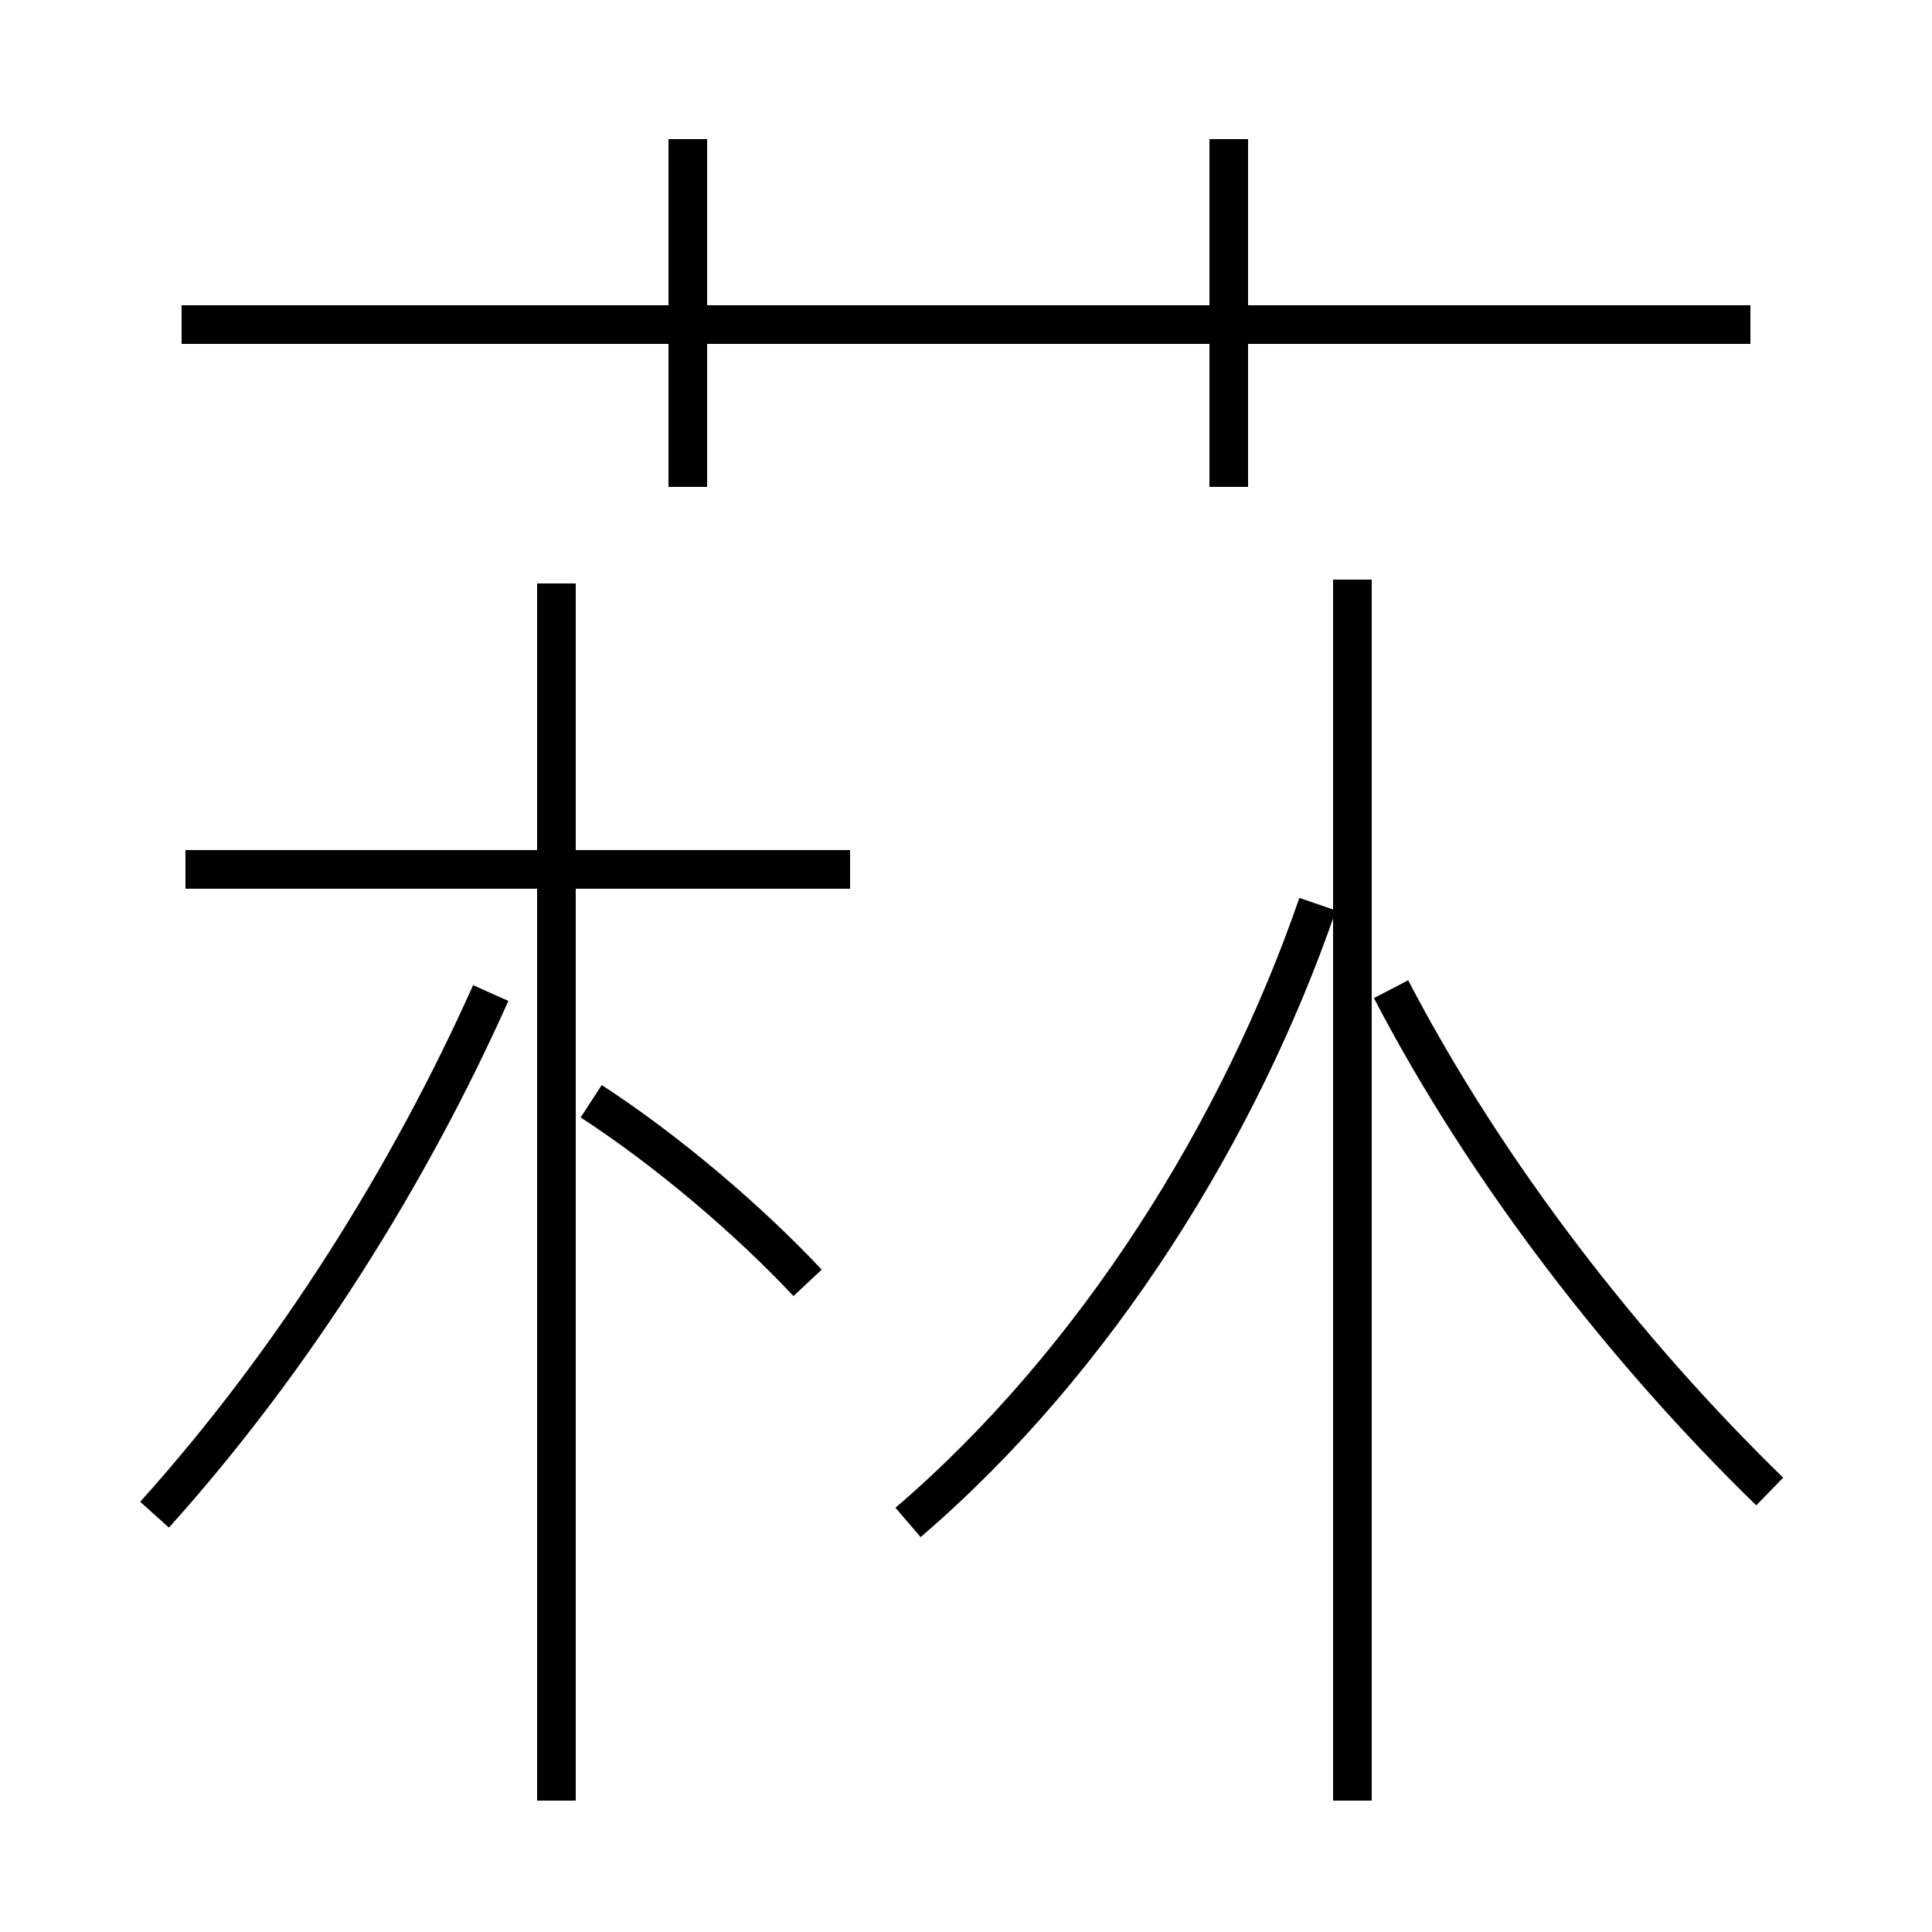 <?xml version='1.0' encoding='utf8'?>
<svg viewBox="0.0 -44.0 50.0 50.0" version="1.1" xmlns="http://www.w3.org/2000/svg">
<rect x="0.0" y="-44.0" width="50.0" height="50.0" fill="#808080" stroke="none"/>
<rect x="-1000" y="-1000" width="2000" height="2000" stroke="white" fill="white"/>
<g style="fill:none; stroke:#000000;  stroke-width:1">
<path d="M 4.0 4.8 C 7.6 8.8 10.6 13.6 12.7 18.3 M 22.0 21.5 L 4.8 21.5 M 14.4 -2.6 L 14.4 28.9 M 20.9 10.8 C 19.4 12.4 17.3 14.2 15.3 15.5 M 17.8 31.4 L 17.8 40.4 M 45.3 35.6 L 4.7 35.6 M 31.8 31.4 L 31.8 40.4 M 23.5 4.6 C 28.4 8.8 32.1 14.8 34.1 20.6 M 45.8 5.4 C 42.1 9.0 38.5 13.6 36.0 18.4 M 35.0 -2.6 L 35.0 29.0 " transform="scale(1, -1)" />
</g>
</svg>